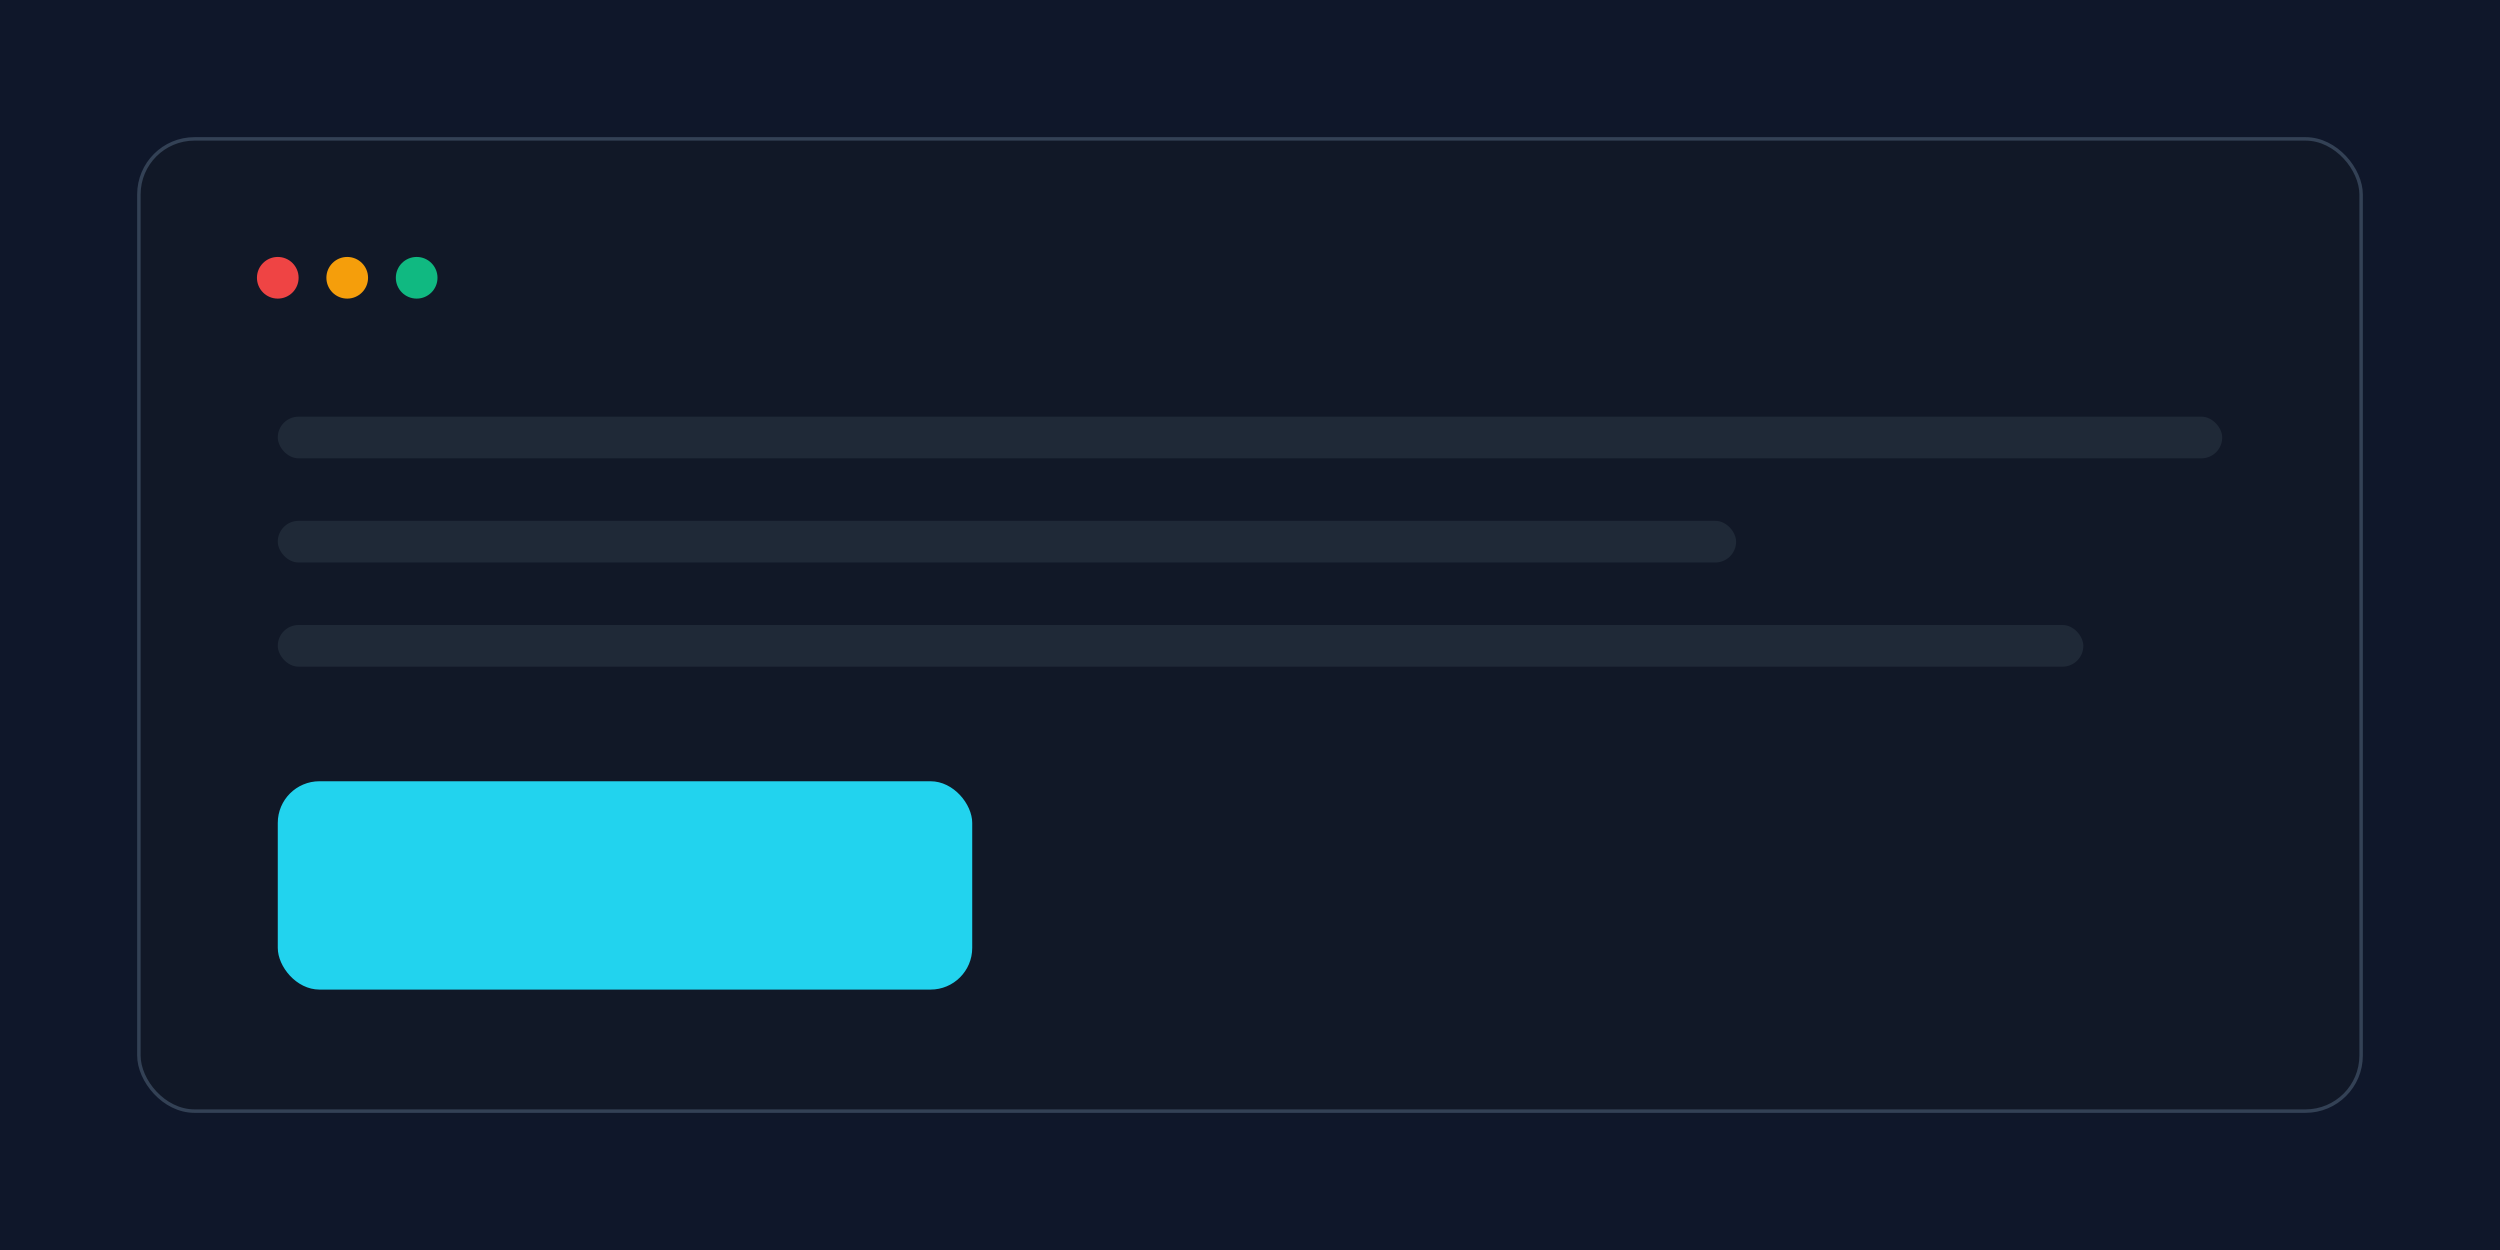 <svg xmlns="http://www.w3.org/2000/svg" width="720" height="360" viewBox="0 0 720 360" fill="none">
  <rect width="720" height="360" fill="#0F172A"/>
  <rect x="40" y="40" width="640" height="280" rx="16" fill="#111827" stroke="#334155"/>
  <circle cx="80" cy="80" r="6" fill="#EF4444"/>
  <circle cx="100" cy="80" r="6" fill="#F59E0B"/>
  <circle cx="120" cy="80" r="6" fill="#10B981"/>
  <rect x="80" y="120" width="560" height="12" rx="6" fill="#1F2937"/>
  <rect x="80" y="150" width="420" height="12" rx="6" fill="#1F2937"/>
  <rect x="80" y="180" width="520" height="12" rx="6" fill="#1F2937"/>
  <rect x="80" y="225" width="200" height="60" rx="12" fill="#22D3EE"/>
</svg>
